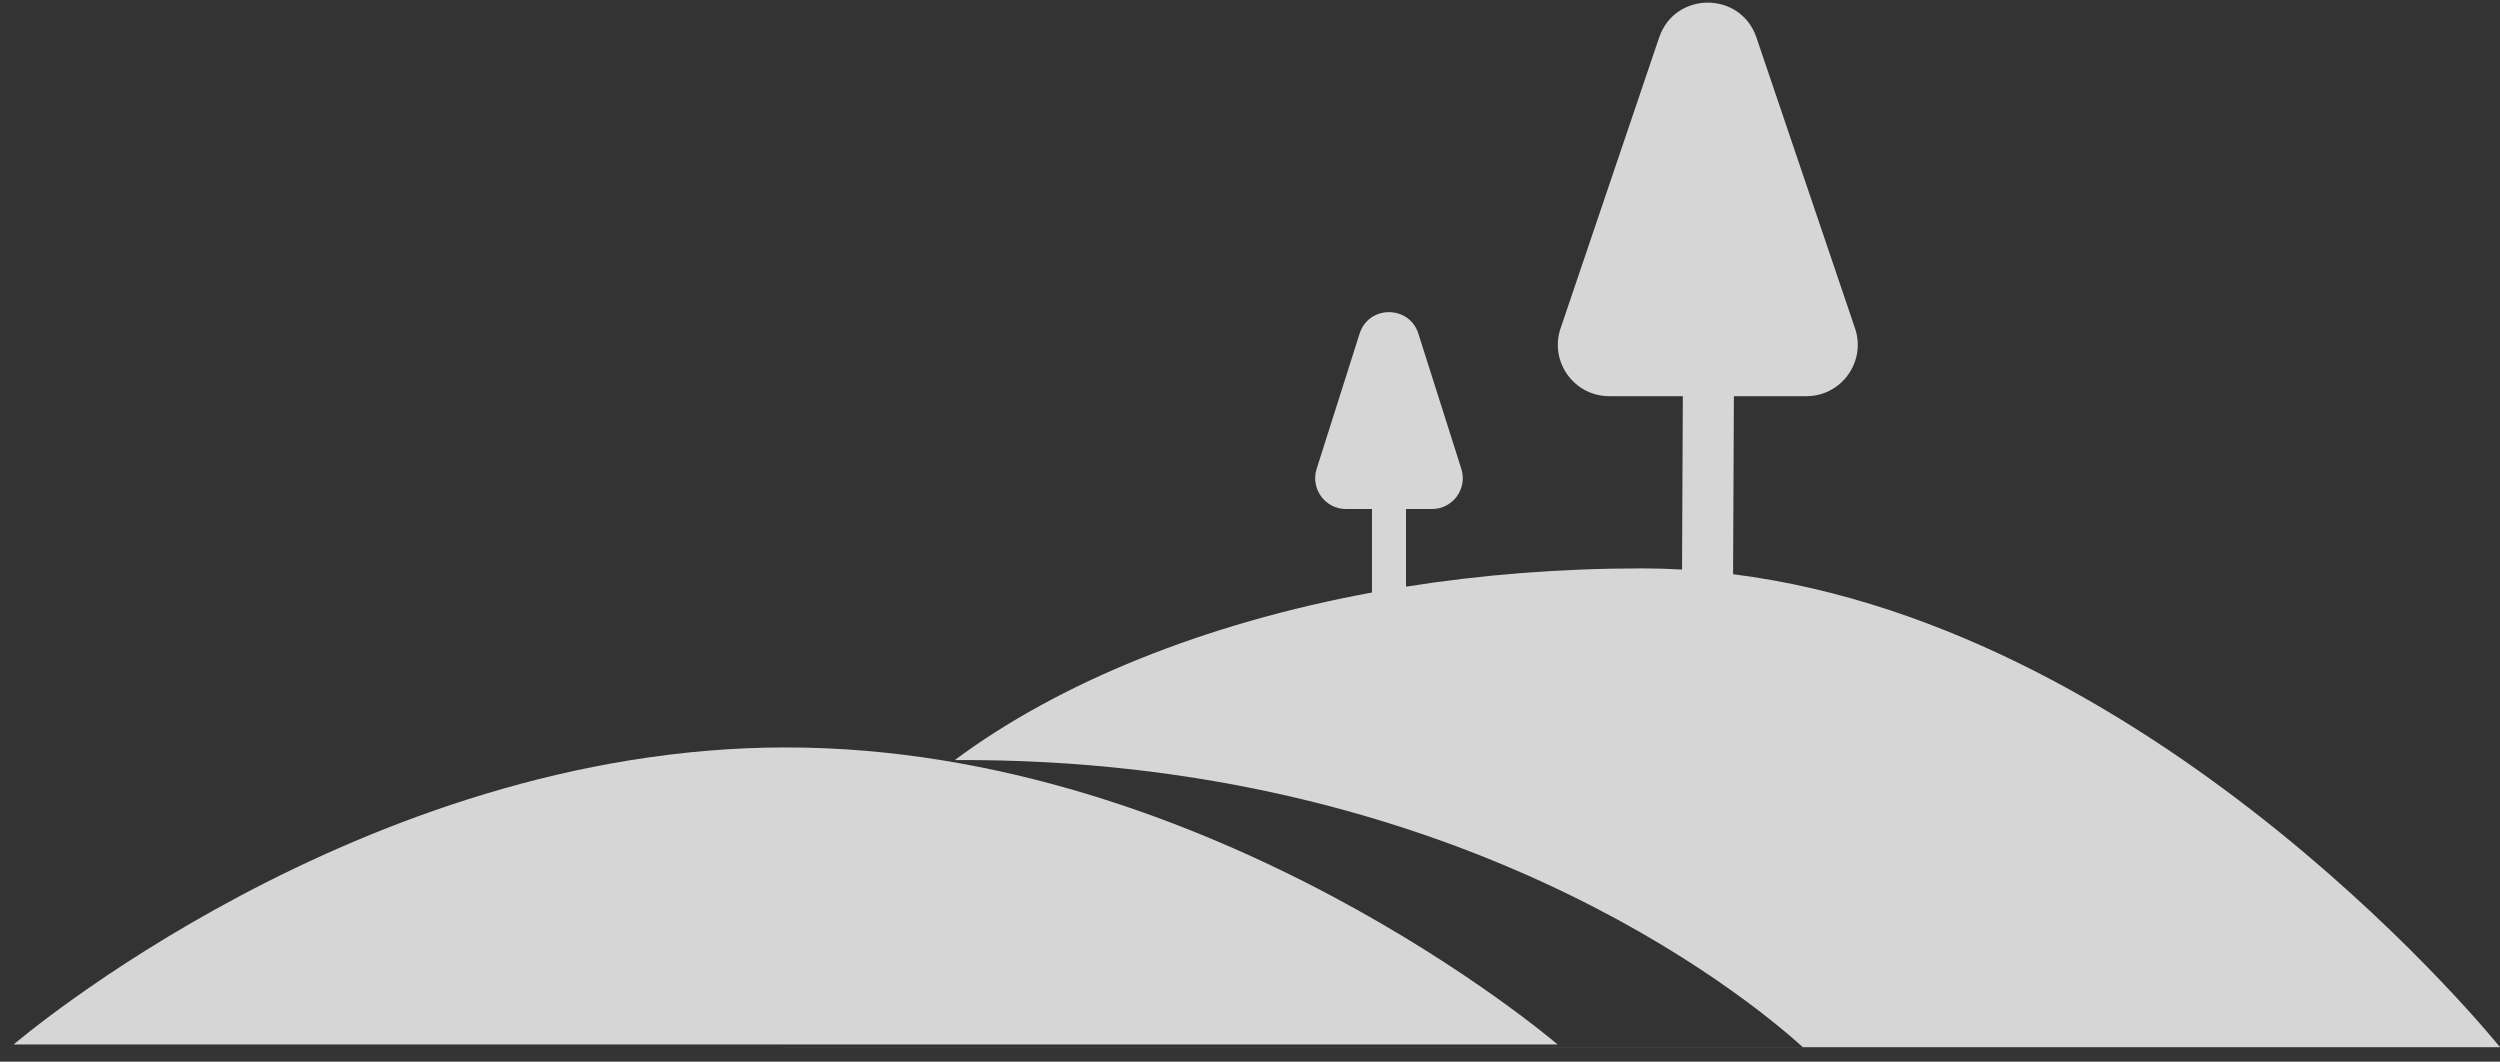 <svg width="146" height="62" viewBox="0 0 146 62" fill="none" xmlns="http://www.w3.org/2000/svg">
<rect x="0" y="0" width="146" height="62" fill="#333333" stroke="none"/>
<g id="Group 3500">
<path id="Ellipse 17" opacity="0.8" d="M90.961 60.997C82.286 60.997 45.904 60.997 45.904 60.997C21.006 60.997 7.146 60.997 0.798 60.997C0.798 60.997 21.006 43.65 45.904 43.65C70.802 43.65 90.961 60.997 90.961 60.997Z" fill="white"/>
<path id="Union" opacity="0.8" fill-rule="evenodd" clip-rule="evenodd" d="M102.576 2.191C101.656 -0.525 97.815 -0.525 96.894 2.191L91.138 19.174C90.478 21.119 91.925 23.137 93.979 23.137H98.277L98.231 33.261C97.45 33.216 96.665 33.194 95.875 33.194C91.102 33.194 86.484 33.566 82.111 34.261V29.727H83.626C84.844 29.727 85.711 28.542 85.342 27.382L82.832 19.484C82.3 17.811 79.933 17.811 79.401 19.484L76.891 27.382C76.523 28.542 77.389 29.727 78.607 29.727H80.123V34.602C70.307 36.413 61.835 39.871 55.757 44.388C84.969 44.222 101.945 58.133 105.285 61.154H45.749V61.155V61.156H146V61.155C146 61.155 126.386 36.717 101.212 33.534L101.259 23.137H105.491C107.546 23.137 108.992 21.119 108.333 19.174L102.576 2.191Z" fill="white"/>
</g>
</svg>
